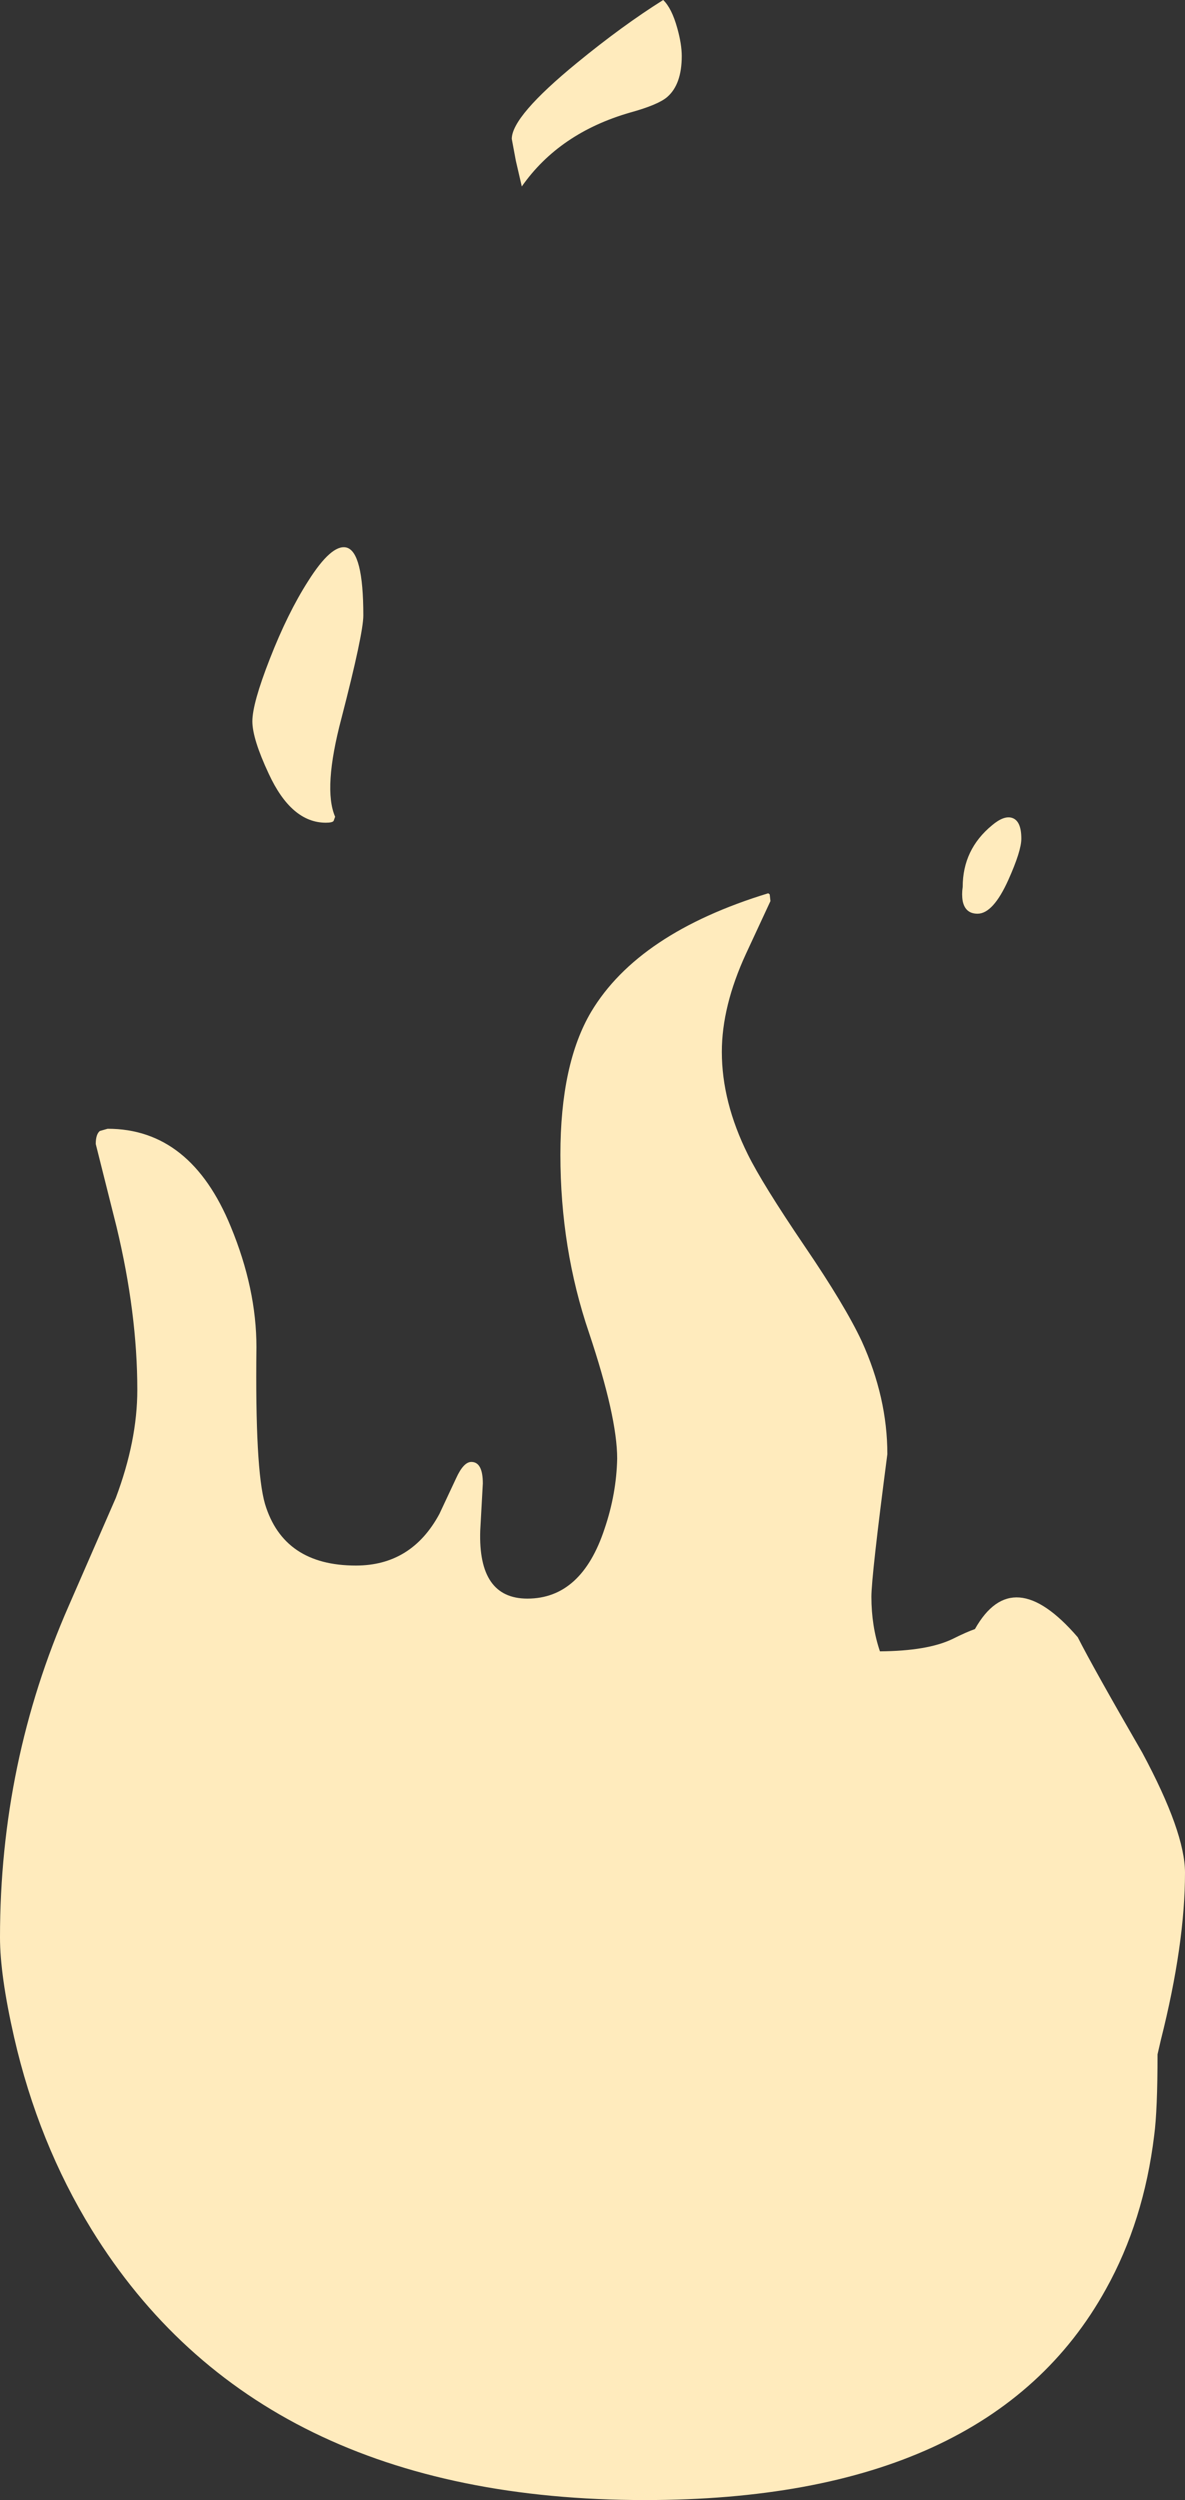 <?xml version="1.0" encoding="UTF-8" standalone="no"?>
<svg xmlns:xlink="http://www.w3.org/1999/xlink" height="336.55px" width="159.65px" xmlns="http://www.w3.org/2000/svg">
  <rect width="100%" height="100%" fill="#333333" stroke="none"/>
  <g transform="matrix(1.0, 0.0, 0.0, 1.0, 70.1, 217.5)">
    <path d="M21.15 -213.7 Q21.75 -211.55 21.75 -209.95 21.75 -206.15 19.8 -204.45 18.6 -203.4 14.8 -202.35 5.25 -199.6 0.2 -192.4 L-0.6 -195.85 -1.15 -198.8 Q-1.15 -201.85 7.65 -209.05 13.75 -214.05 19.25 -217.5 20.4 -216.4 21.15 -213.7 M65.75 -99.05 Q63.7 -94.5 61.6 -94.5 59.95 -94.5 59.6 -96.2 59.45 -97.1 59.6 -98.1 59.6 -103.15 63.55 -106.4 65.15 -107.75 66.25 -107.4 67.5 -107.0 67.5 -104.6 67.5 -102.95 65.75 -99.05 M9.55 -81.3 Q15.9 -91.9 33.4 -97.25 L33.6 -97.1 33.7 -96.2 30.4 -89.1 Q27.15 -82.05 27.15 -75.9 27.15 -69.15 30.65 -62.1 32.6 -58.15 38.3 -49.75 43.75 -41.75 46.0 -36.95 49.45 -29.35 49.45 -21.75 47.3 -5.3 47.3 -2.55 47.3 1.4 48.45 4.8 54.85 4.75 58.2 3.15 60.1 2.2 61.25 1.8 66.35 -7.25 75.1 2.9 77.15 6.95 83.8 18.45 89.55 29.15 89.55 34.6 89.55 44.2 86.3 57.1 L85.85 59.05 Q85.85 66.55 85.4 69.95 84.0 81.5 78.9 90.65 63.2 119.05 16.8 119.05 -35.3 119.05 -57.75 82.65 -64.95 70.95 -68.2 56.75 -70.1 48.4 -70.1 43.3 -70.1 19.75 -60.85 -1.3 L-54.5 -15.85 Q-51.6 -23.55 -51.6 -30.4 -51.6 -40.7 -54.4 -52.35 L-57.2 -63.5 Q-57.2 -64.8 -56.65 -65.25 L-55.6 -65.55 Q-44.4 -65.55 -39.0 -52.35 -35.55 -44.0 -35.55 -36.15 -35.75 -19.7 -34.4 -15.05 -31.9 -6.75 -22.15 -6.75 -14.65 -6.75 -10.9 -13.7 L-8.65 -18.5 Q-7.65 -20.7 -6.6 -20.7 -5.05 -20.7 -5.05 -17.8 L-5.4 -11.45 Q-5.7 -2.3 0.95 -2.3 8.25 -2.3 11.35 -11.7 12.95 -16.4 13.05 -21.15 13.05 -26.75 9.25 -38.1 5.4 -49.4 5.4 -62.05 5.4 -74.3 9.55 -81.3 M-21.15 -134.65 Q-21.15 -132.2 -24.1 -120.8 -26.6 -111.35 -24.95 -107.55 L-25.15 -107.0 Q-25.3 -106.75 -26.2 -106.75 -30.85 -106.75 -33.9 -113.35 -36.1 -118.05 -36.1 -120.4 -36.1 -122.8 -33.75 -128.8 -31.35 -134.95 -28.6 -139.25 -25.45 -144.25 -23.45 -143.8 -21.15 -143.25 -21.15 -134.65" fill="#ffebbd" fill-rule="evenodd" stroke="none"/>
  </g>
</svg>
